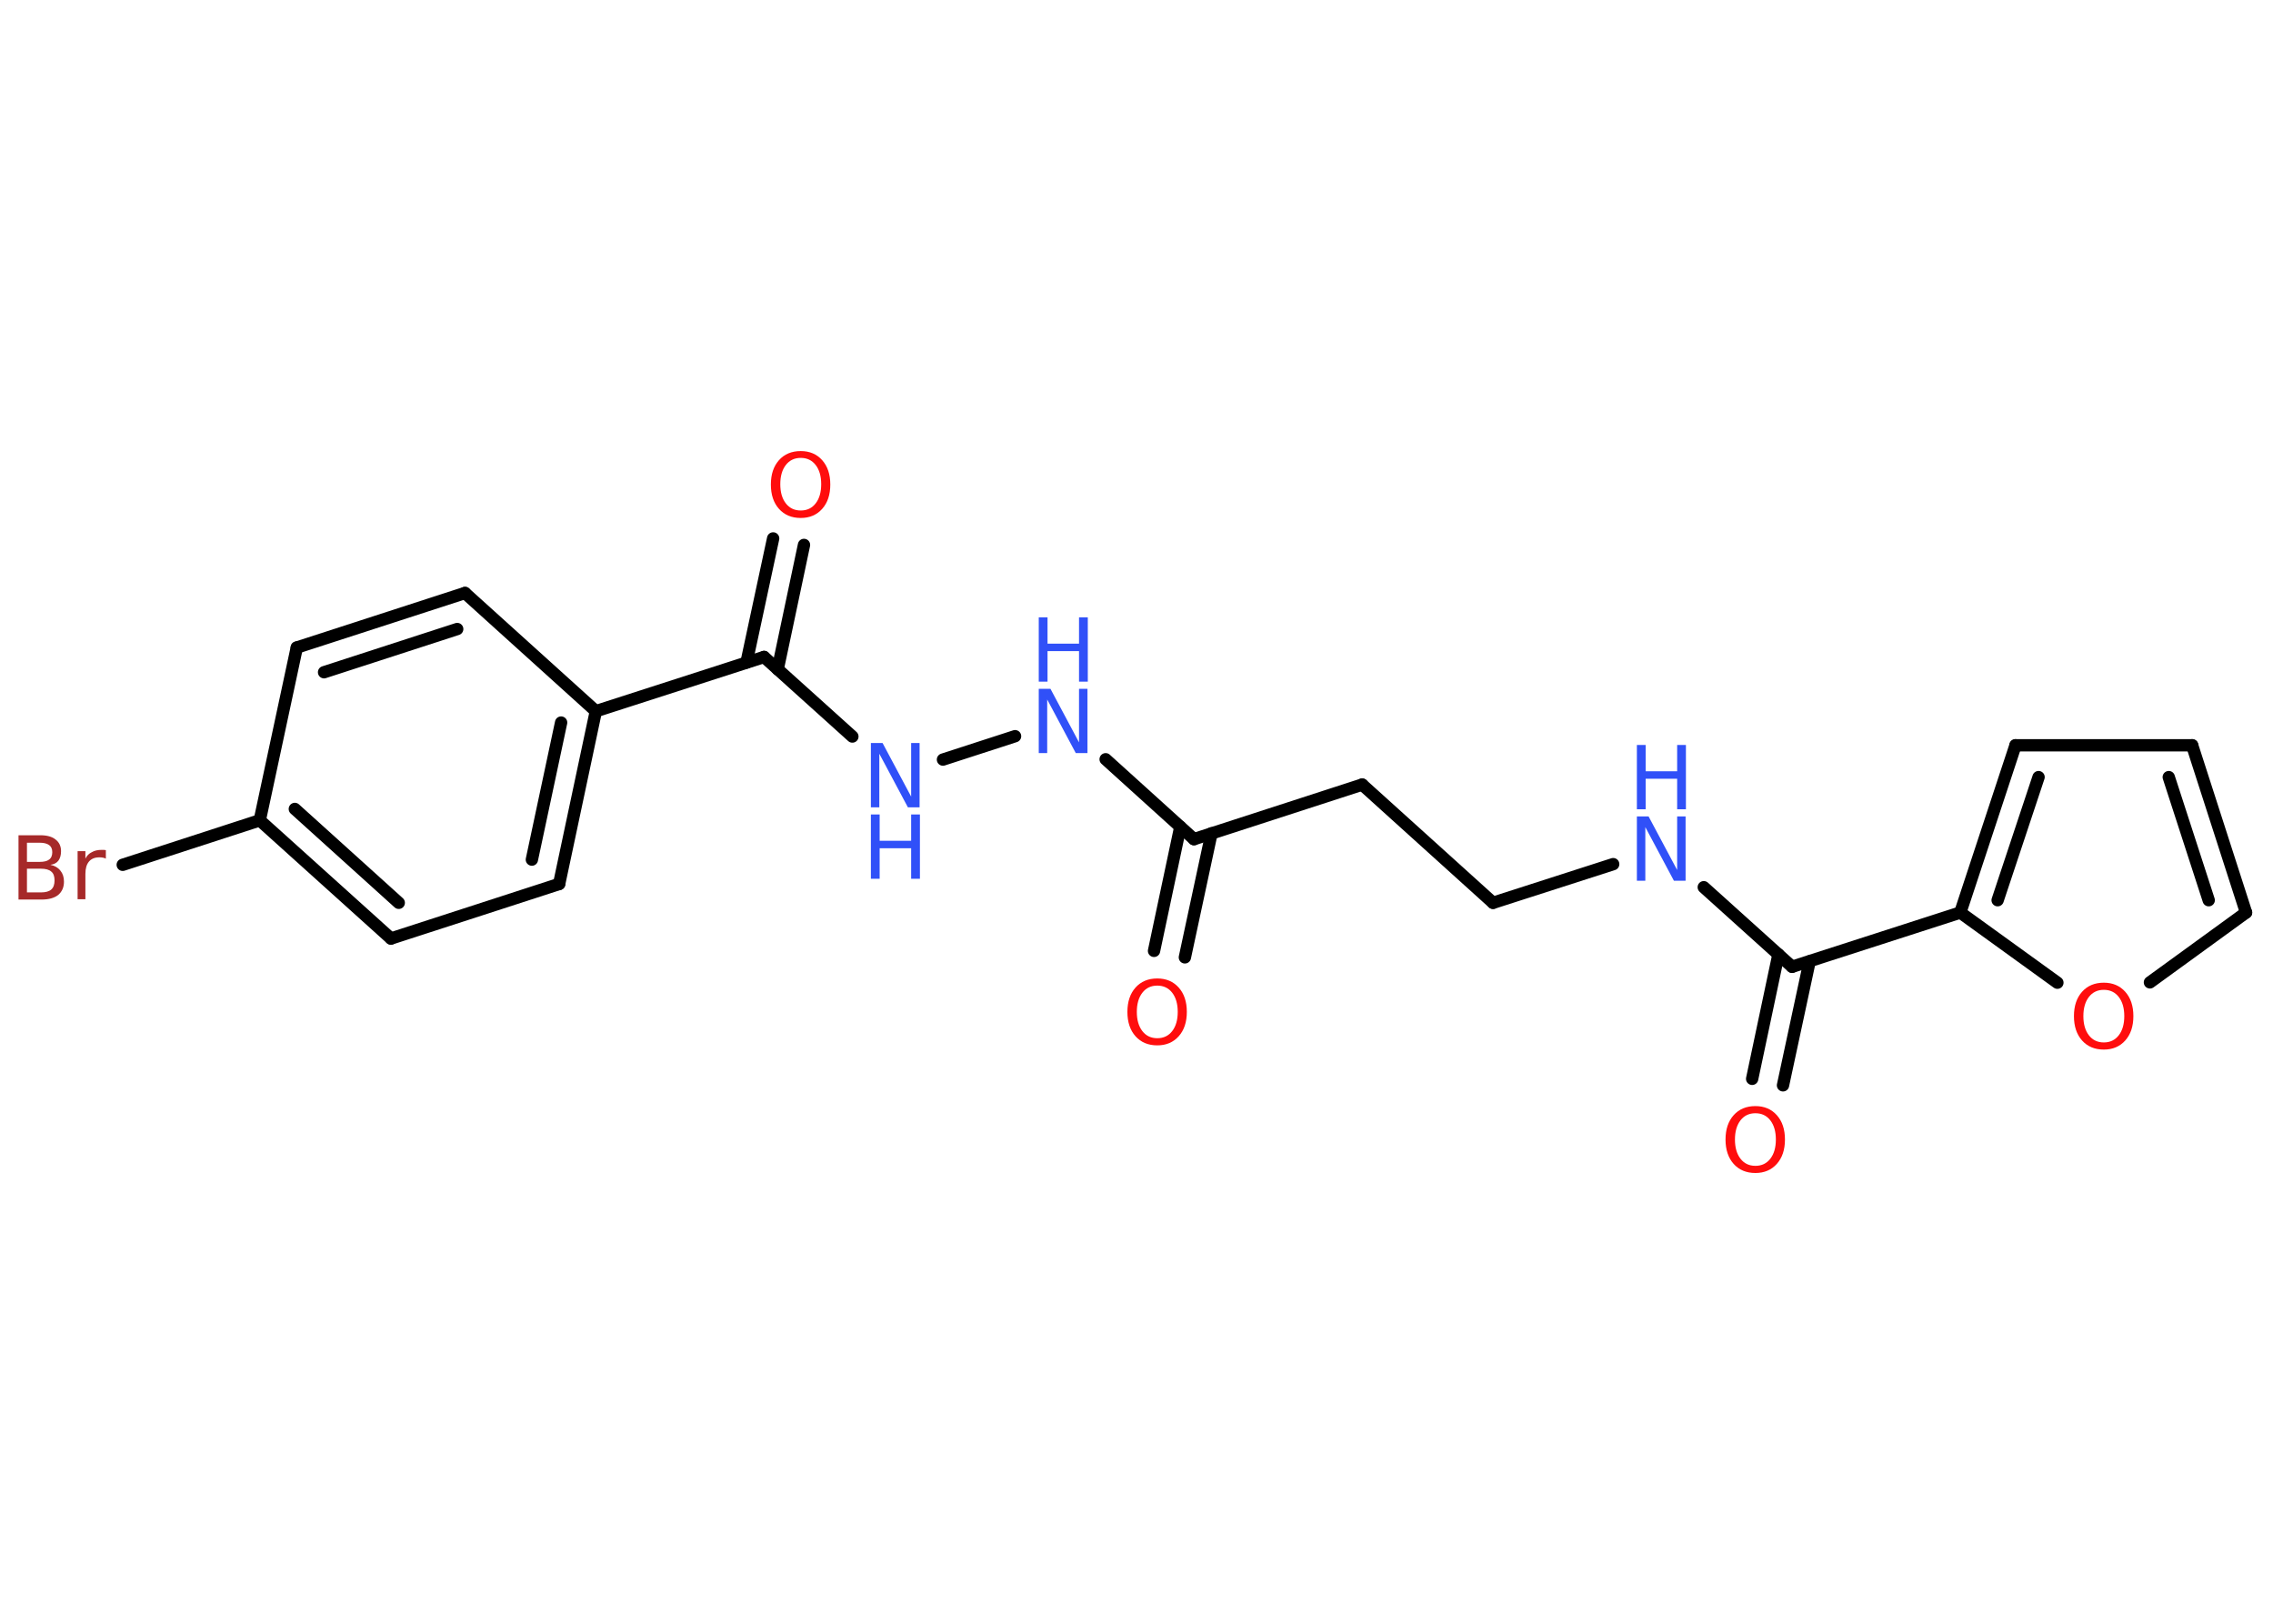 <?xml version='1.0' encoding='UTF-8'?>
<!DOCTYPE svg PUBLIC "-//W3C//DTD SVG 1.1//EN" "http://www.w3.org/Graphics/SVG/1.1/DTD/svg11.dtd">
<svg version='1.2' xmlns='http://www.w3.org/2000/svg' xmlns:xlink='http://www.w3.org/1999/xlink' width='70.0mm' height='50.0mm' viewBox='0 0 70.0 50.0'>
  <desc>Generated by the Chemistry Development Kit (http://github.com/cdk)</desc>
  <g stroke-linecap='round' stroke-linejoin='round' stroke='#000000' stroke-width='.38' fill='#3050F8'>
    <rect x='.0' y='.0' width='70.0' height='50.0' fill='#FFFFFF' stroke='none'/>
    <g id='mol1' class='mol'>
      <g id='mol1bnd1' class='bond'>
        <line x1='35.54' y1='29.28' x2='36.35' y2='25.46'/>
        <line x1='36.49' y1='29.48' x2='37.31' y2='25.66'/>
      </g>
      <line id='mol1bnd2' class='bond' x1='36.77' y1='25.84' x2='41.95' y2='24.16'/>
      <line id='mol1bnd3' class='bond' x1='41.95' y1='24.16' x2='45.98' y2='27.8'/>
      <line id='mol1bnd4' class='bond' x1='45.98' y1='27.8' x2='49.68' y2='26.61'/>
      <line id='mol1bnd5' class='bond' x1='52.47' y1='27.32' x2='55.19' y2='29.77'/>
      <g id='mol1bnd6' class='bond'>
        <line x1='55.73' y1='29.6' x2='54.91' y2='33.42'/>
        <line x1='54.77' y1='29.39' x2='53.96' y2='33.22'/>
      </g>
      <line id='mol1bnd7' class='bond' x1='55.19' y1='29.77' x2='60.37' y2='28.1'/>
      <g id='mol1bnd8' class='bond'>
        <line x1='62.07' y1='22.95' x2='60.37' y2='28.1'/>
        <line x1='62.78' y1='23.93' x2='61.52' y2='27.72'/>
      </g>
      <line id='mol1bnd9' class='bond' x1='62.07' y1='22.95' x2='67.51' y2='22.95'/>
      <g id='mol1bnd10' class='bond'>
        <line x1='69.17' y1='28.1' x2='67.51' y2='22.95'/>
        <line x1='68.02' y1='27.72' x2='66.79' y2='23.93'/>
      </g>
      <line id='mol1bnd11' class='bond' x1='69.17' y1='28.1' x2='66.21' y2='30.25'/>
      <line id='mol1bnd12' class='bond' x1='60.37' y1='28.1' x2='63.36' y2='30.26'/>
      <line id='mol1bnd13' class='bond' x1='36.77' y1='25.84' x2='34.05' y2='23.38'/>
      <line id='mol1bnd14' class='bond' x1='31.26' y1='22.67' x2='29.04' y2='23.39'/>
      <line id='mol1bnd15' class='bond' x1='26.25' y1='22.68' x2='23.53' y2='20.23'/>
      <g id='mol1bnd16' class='bond'>
        <line x1='22.99' y1='20.4' x2='23.81' y2='16.58'/>
        <line x1='23.95' y1='20.61' x2='24.76' y2='16.78'/>
      </g>
      <line id='mol1bnd17' class='bond' x1='23.53' y1='20.23' x2='18.35' y2='21.9'/>
      <g id='mol1bnd18' class='bond'>
        <line x1='17.22' y1='27.22' x2='18.35' y2='21.9'/>
        <line x1='16.38' y1='26.47' x2='17.28' y2='22.25'/>
      </g>
      <line id='mol1bnd19' class='bond' x1='17.22' y1='27.22' x2='12.04' y2='28.9'/>
      <g id='mol1bnd20' class='bond'>
        <line x1='8.0' y1='25.26' x2='12.04' y2='28.9'/>
        <line x1='9.08' y1='24.91' x2='12.28' y2='27.8'/>
      </g>
      <line id='mol1bnd21' class='bond' x1='8.0' y1='25.26' x2='3.78' y2='26.63'/>
      <line id='mol1bnd22' class='bond' x1='8.0' y1='25.26' x2='9.14' y2='19.94'/>
      <g id='mol1bnd23' class='bond'>
        <line x1='14.32' y1='18.26' x2='9.14' y2='19.94'/>
        <line x1='14.08' y1='19.37' x2='9.98' y2='20.7'/>
      </g>
      <line id='mol1bnd24' class='bond' x1='18.35' y1='21.9' x2='14.32' y2='18.26'/>
      <path id='mol1atm1' class='atom' d='M35.64 30.35q-.29 .0 -.46 .22q-.17 .22 -.17 .59q.0 .37 .17 .59q.17 .22 .46 .22q.29 .0 .46 -.22q.17 -.22 .17 -.59q.0 -.37 -.17 -.59q-.17 -.22 -.46 -.22zM35.64 30.13q.41 .0 .66 .28q.25 .28 .25 .75q.0 .47 -.25 .75q-.25 .28 -.66 .28q-.42 .0 -.67 -.28q-.25 -.28 -.25 -.75q.0 -.47 .25 -.75q.25 -.28 .67 -.28z' stroke='none' fill='#FF0D0D'/>
      <g id='mol1atm5' class='atom'>
        <path d='M50.41 25.14h.36l.88 1.65v-1.65h.26v1.98h-.36l-.88 -1.65v1.65h-.26v-1.98z' stroke='none'/>
        <path d='M50.41 22.94h.27v.81h.97v-.81h.27v1.98h-.27v-.94h-.97v.94h-.27v-1.98z' stroke='none'/>
      </g>
      <path id='mol1atm7' class='atom' d='M54.06 34.28q-.29 .0 -.46 .22q-.17 .22 -.17 .59q.0 .37 .17 .59q.17 .22 .46 .22q.29 .0 .46 -.22q.17 -.22 .17 -.59q.0 -.37 -.17 -.59q-.17 -.22 -.46 -.22zM54.06 34.06q.41 .0 .66 .28q.25 .28 .25 .75q.0 .47 -.25 .75q-.25 .28 -.66 .28q-.42 .0 -.67 -.28q-.25 -.28 -.25 -.75q.0 -.47 .25 -.75q.25 -.28 .67 -.28z' stroke='none' fill='#FF0D0D'/>
      <path id='mol1atm12' class='atom' d='M64.79 30.48q-.29 .0 -.46 .22q-.17 .22 -.17 .59q.0 .37 .17 .59q.17 .22 .46 .22q.29 .0 .46 -.22q.17 -.22 .17 -.59q.0 -.37 -.17 -.59q-.17 -.22 -.46 -.22zM64.79 30.26q.41 .0 .66 .28q.25 .28 .25 .75q.0 .47 -.25 .75q-.25 .28 -.66 .28q-.42 .0 -.67 -.28q-.25 -.28 -.25 -.75q.0 -.47 .25 -.75q.25 -.28 .67 -.28z' stroke='none' fill='#FF0D0D'/>
      <g id='mol1atm13' class='atom'>
        <path d='M31.99 21.21h.36l.88 1.65v-1.65h.26v1.98h-.36l-.88 -1.65v1.65h-.26v-1.98z' stroke='none'/>
        <path d='M31.99 19.01h.27v.81h.97v-.81h.27v1.98h-.27v-.94h-.97v.94h-.27v-1.98z' stroke='none'/>
      </g>
      <g id='mol1atm14' class='atom'>
        <path d='M26.82 22.88h.36l.88 1.65v-1.65h.26v1.98h-.36l-.88 -1.65v1.65h-.26v-1.98z' stroke='none'/>
        <path d='M26.82 25.08h.27v.81h.97v-.81h.27v1.98h-.27v-.94h-.97v.94h-.27v-1.98z' stroke='none'/>
      </g>
      <path id='mol1atm16' class='atom' d='M24.66 14.1q-.29 .0 -.46 .22q-.17 .22 -.17 .59q.0 .37 .17 .59q.17 .22 .46 .22q.29 .0 .46 -.22q.17 -.22 .17 -.59q.0 -.37 -.17 -.59q-.17 -.22 -.46 -.22zM24.66 13.89q.41 .0 .66 .28q.25 .28 .25 .75q.0 .47 -.25 .75q-.25 .28 -.66 .28q-.42 .0 -.67 -.28q-.25 -.28 -.25 -.75q.0 -.47 .25 -.75q.25 -.28 .67 -.28z' stroke='none' fill='#FF0D0D'/>
      <path id='mol1atm21' class='atom' d='M.83 26.75v.73h.43q.22 .0 .32 -.09q.1 -.09 .1 -.28q.0 -.19 -.1 -.27q-.1 -.09 -.32 -.09h-.43zM.83 25.94v.6h.39q.2 .0 .29 -.07q.1 -.07 .1 -.23q.0 -.15 -.1 -.22q-.1 -.07 -.29 -.07h-.39zM.56 25.72h.68q.31 .0 .47 .13q.17 .13 .17 .36q.0 .18 -.08 .29q-.08 .11 -.25 .13q.2 .04 .31 .18q.11 .13 .11 .34q.0 .26 -.18 .41q-.18 .14 -.51 .14h-.71v-1.98zM3.26 26.44q-.04 -.02 -.09 -.03q-.05 -.01 -.11 -.01q-.21 .0 -.32 .13q-.11 .13 -.11 .38v.78h-.24v-1.48h.24v.23q.07 -.14 .2 -.2q.12 -.07 .3 -.07q.03 .0 .06 .0q.03 .0 .07 .01v.25z' stroke='none' fill='#A62929'/>
    </g>
  </g>
</svg>
